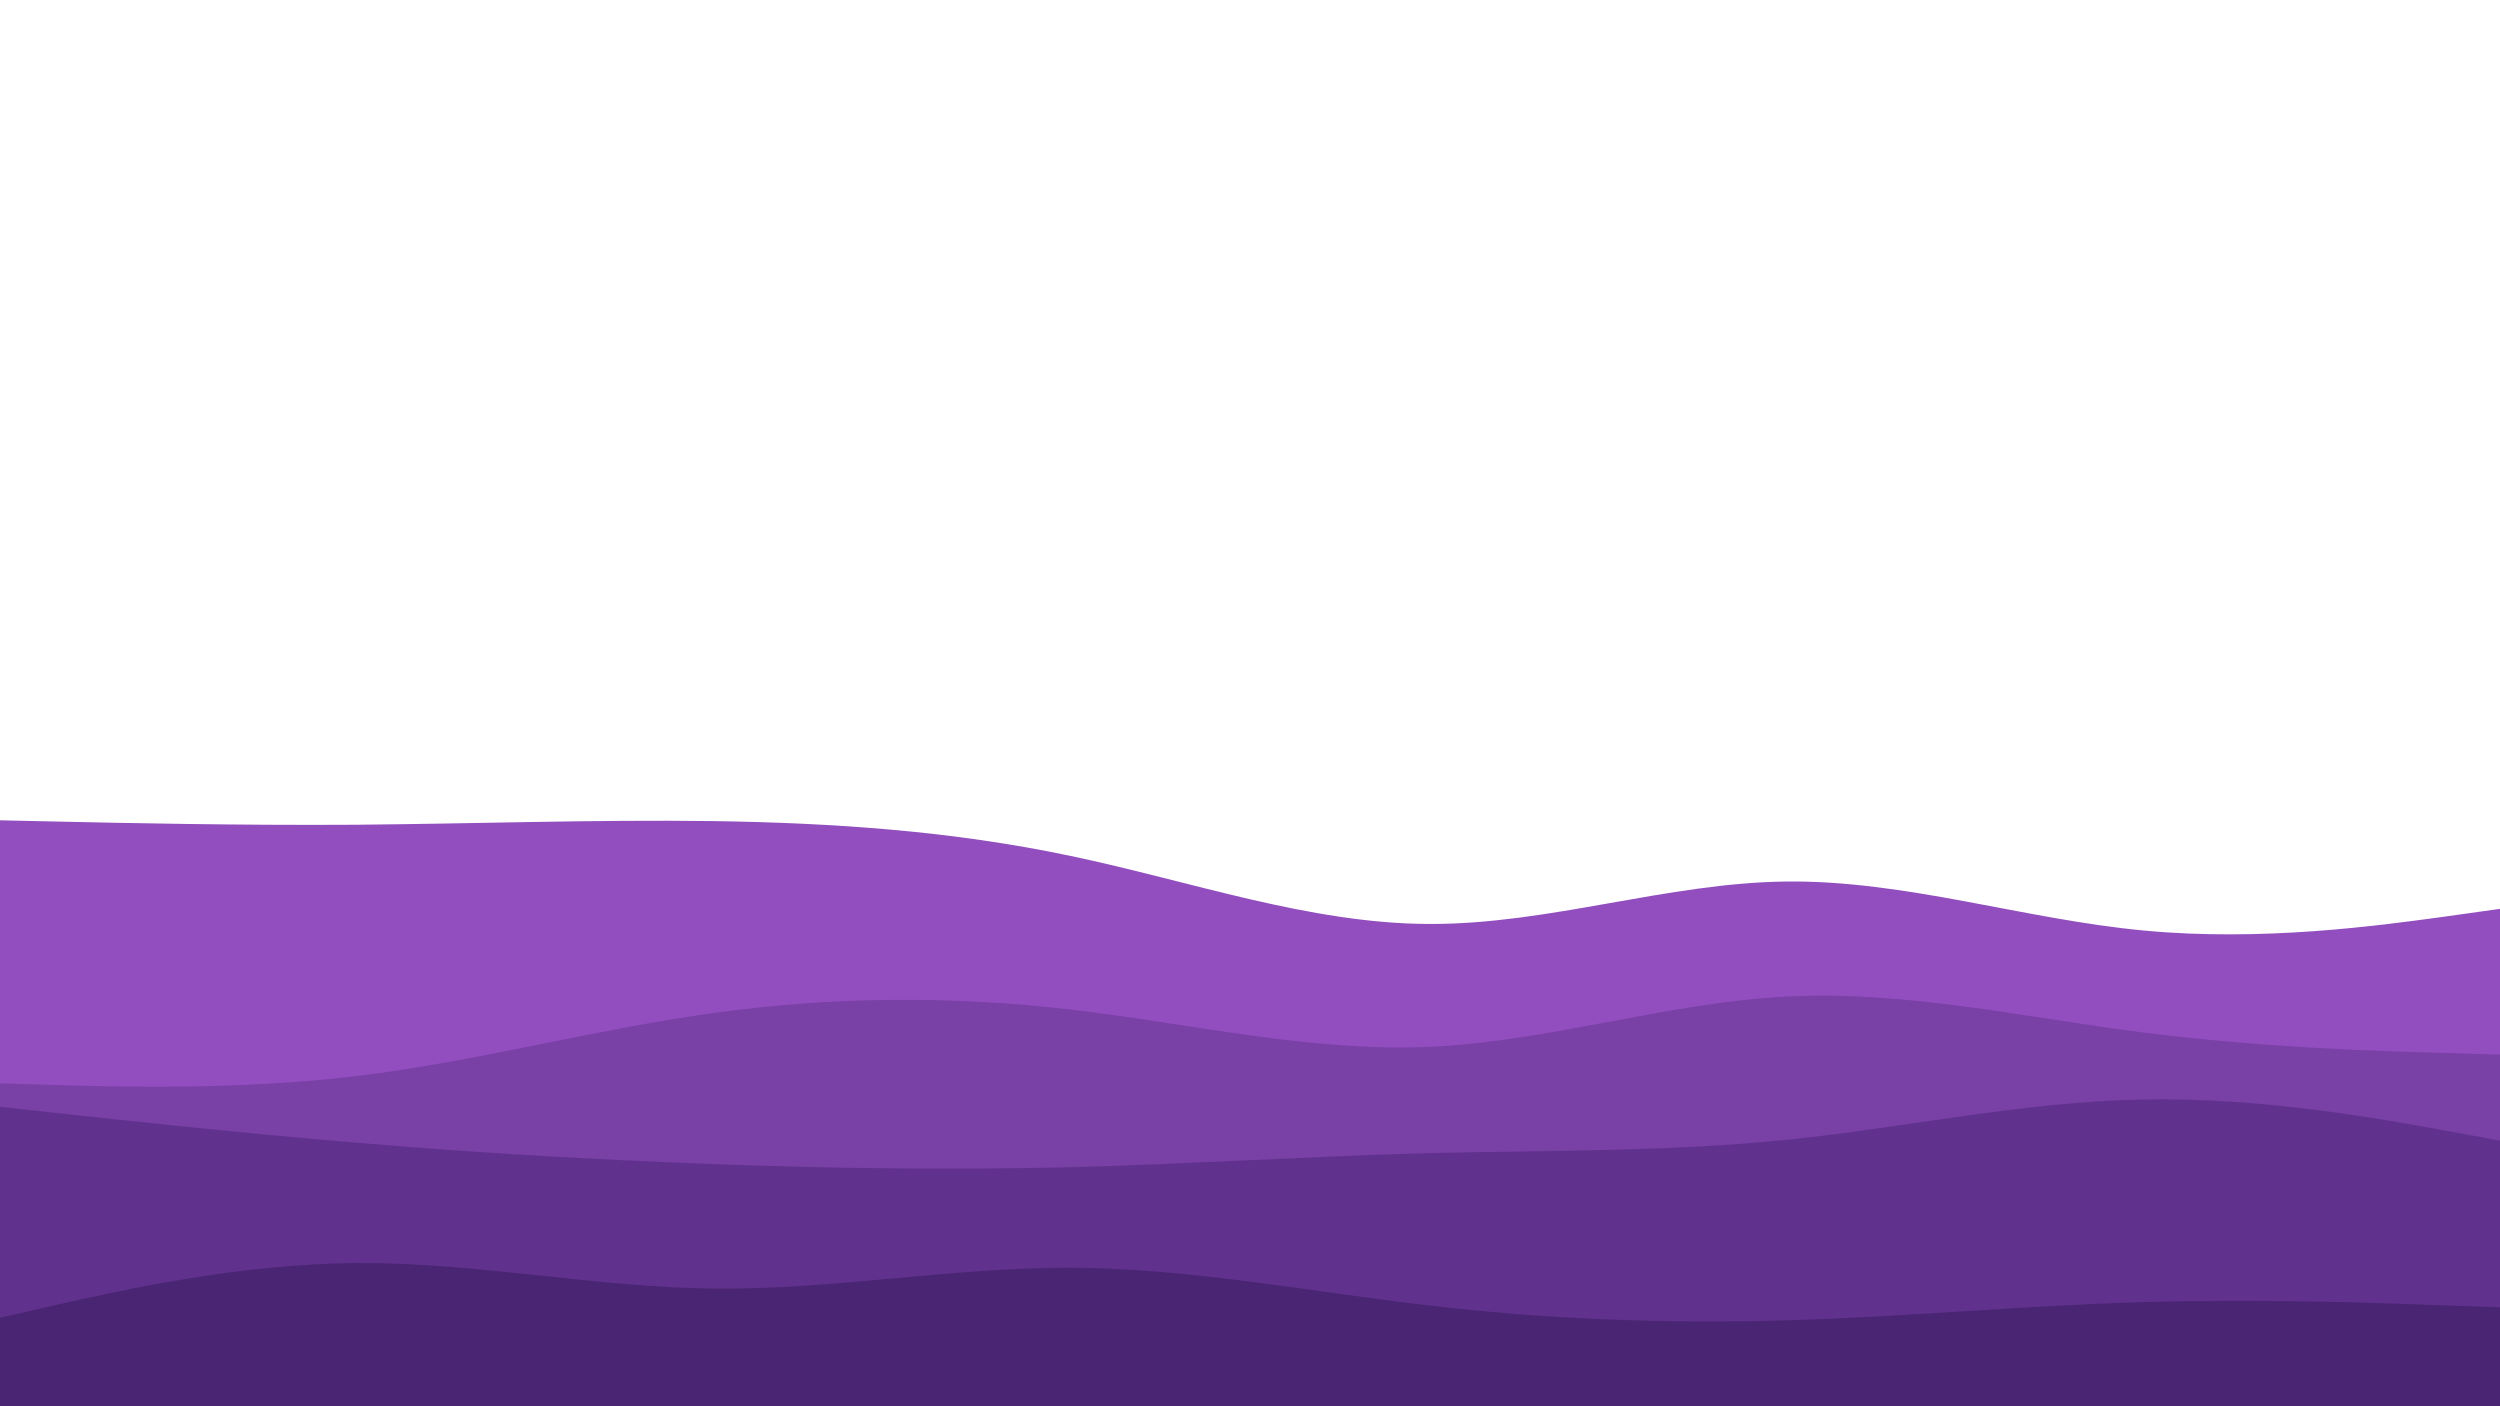 <svg id="visual" viewBox="0 0 960 540" width="960" height="540" xmlns="http://www.w3.org/2000/svg" xmlns:xlink="http://www.w3.org/1999/xlink" version="1.1"><rect x="0" y="0" width="960" height="540" fill="#ffffff"></rect><path d="M0 315L22.8 315.5C45.7 316 91.3 317 137 316.7C182.7 316.3 228.3 314.7 274 315.3C319.7 316 365.3 319 411.2 328.7C457 338.3 503 354.7 548.8 354.8C594.7 355 640.3 339 686 338.5C731.7 338 777.3 353 823 357.3C868.7 361.7 914.3 355.3 937.2 352.2L960 349L960 541L937.2 541C914.3 541 868.7 541 823 541C777.3 541 731.7 541 686 541C640.3 541 594.7 541 548.8 541C503 541 457 541 411.2 541C365.3 541 319.7 541 274 541C228.3 541 182.7 541 137 541C91.3 541 45.7 541 22.8 541L0 541Z" fill="#924dbf"></path><path d="M0 416L22.8 416.7C45.7 417.3 91.3 418.7 137 413.2C182.7 407.7 228.3 395.3 274 389C319.7 382.7 365.3 382.3 411.2 387.7C457 393 503 404 548.8 402C594.7 400 640.3 385 686 382.7C731.7 380.3 777.3 390.7 823 396.5C868.7 402.3 914.3 403.7 937.2 404.3L960 405L960 541L937.2 541C914.3 541 868.7 541 823 541C777.3 541 731.7 541 686 541C640.3 541 594.7 541 548.8 541C503 541 457 541 411.2 541C365.3 541 319.7 541 274 541C228.3 541 182.7 541 137 541C91.3 541 45.7 541 22.8 541L0 541Z" fill="#7940a6"></path><path d="M0 425L22.8 427.5C45.7 430 91.3 435 137 438.8C182.7 442.7 228.3 445.3 274 447C319.7 448.7 365.3 449.3 411.2 448.2C457 447 503 444 548.8 442.8C594.7 441.7 640.3 442.3 686 437.7C731.7 433 777.3 423 823 422.2C868.7 421.3 914.3 429.7 937.2 433.8L960 438L960 541L937.2 541C914.3 541 868.7 541 823 541C777.3 541 731.7 541 686 541C640.3 541 594.7 541 548.8 541C503 541 457 541 411.2 541C365.3 541 319.7 541 274 541C228.3 541 182.7 541 137 541C91.3 541 45.7 541 22.8 541L0 541Z" fill="#61328d"></path><path d="M0 506L22.8 500.8C45.7 495.7 91.3 485.3 137 485C182.7 484.7 228.3 494.3 274 494.8C319.7 495.3 365.3 486.7 411.2 486.8C457 487 503 496 548.8 501.3C594.7 506.7 640.3 508.3 686 507C731.7 505.7 777.3 501.3 823 500C868.7 498.7 914.3 500.3 937.2 501.2L960 502L960 541L937.2 541C914.3 541 868.7 541 823 541C777.3 541 731.7 541 686 541C640.3 541 594.7 541 548.8 541C503 541 457 541 411.2 541C365.3 541 319.7 541 274 541C228.3 541 182.7 541 137 541C91.3 541 45.7 541 22.8 541L0 541Z" fill="#4a2574"></path></svg>